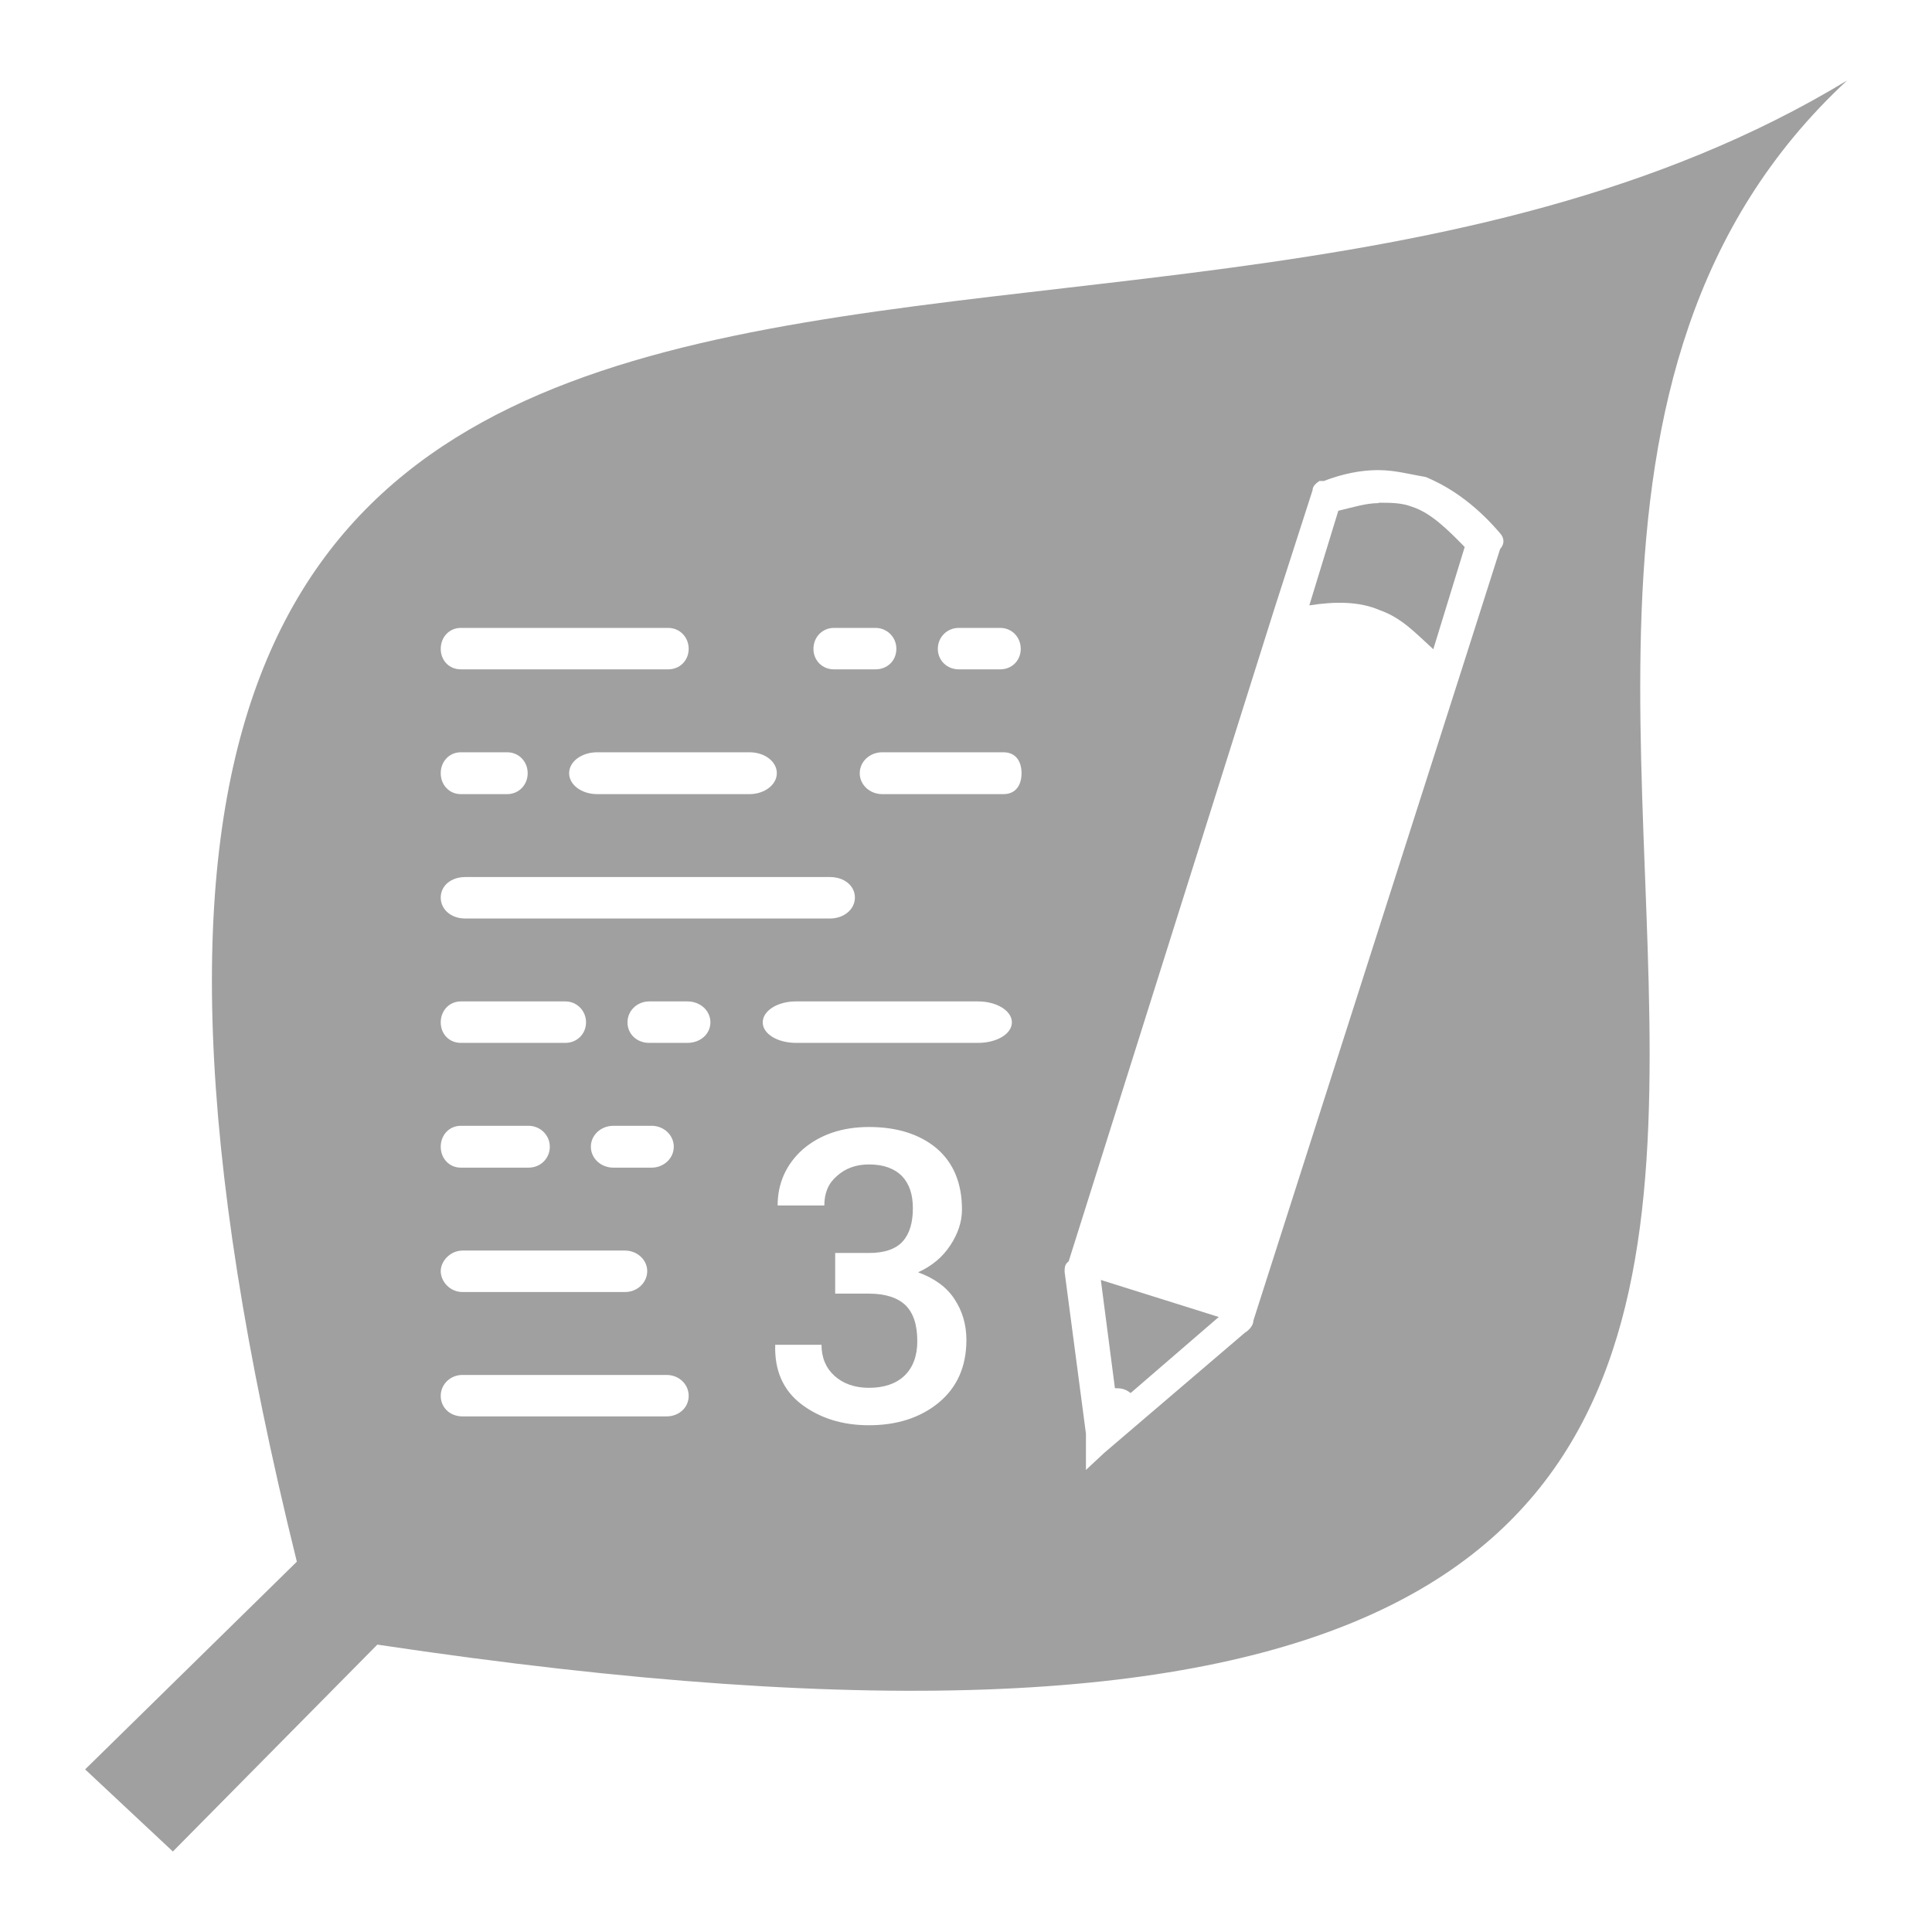 <svg xmlns="http://www.w3.org/2000/svg" xmlns:xlink="http://www.w3.org/1999/xlink" width="48" height="48">
  <defs id="acyl-settings">
    <linearGradient id="acyl-gradient" x1="0%" x2="0%" y1="0%" y2="100%">
      <stop offset="100%" style="stop-color:#A0A0A0;stop-opacity:1"/>
    </linearGradient>
    <g id="acyl-filter">
  </g>
    <g id="acyl-drawing">
      <path id="path-main" d="M 45.89 2 C 27.14 13.37 -2.975 -3.049 7.375 38.8 L 2.115 43.96 L 4.295 46 L 9.375 40.86 C 60.06 48.46 30.42 16.34 45.89 2 z M 34.23 11.68 L 34.25 11.68 C 34.66 11.68 35.05 11.79 35.42 11.85 C 36.14 12.15 36.75 12.64 37.27 13.25 C 37.38 13.37 37.38 13.52 37.27 13.64 L 36.33 16.59 L 31.14 32.81 C 31.14 32.93 31.03 33.05 30.93 33.11 L 27.43 36.1 L 26.98 36.52 L 26.98 35.62 L 26.45 31.6 C 26.45 31.5 26.45 31.41 26.55 31.34 L 31.66 15.13 L 32.61 12.18 C 32.61 12.07 32.71 12 32.78 11.95 L 32.89 11.95 C 33.36 11.77 33.81 11.68 34.23 11.68 z M 34.25 12.49 L 34.25 12.5 C 33.94 12.5 33.63 12.6 33.25 12.69 L 32.53 15.04 C 33.17 14.94 33.78 14.94 34.28 15.16 C 34.83 15.35 35.19 15.75 35.61 16.13 L 36.39 13.59 C 35.97 13.16 35.55 12.74 35.08 12.59 C 34.82 12.49 34.55 12.49 34.25 12.49 z M 11.45 15.6 L 16.6 15.6 C 16.89 15.6 17.11 15.83 17.11 16.12 C 17.11 16.41 16.89 16.63 16.6 16.63 L 11.45 16.63 C 11.16 16.63 10.95 16.41 10.95 16.12 C 10.95 15.83 11.16 15.6 11.45 15.6 z M 20.72 15.6 L 21.75 15.6 C 22.04 15.6 22.27 15.83 22.27 16.12 C 22.27 16.41 22.05 16.63 21.75 16.63 L 20.72 16.63 C 20.43 16.63 20.21 16.41 20.21 16.12 C 20.21 15.83 20.43 15.6 20.72 15.6 z M 23.82 15.6 L 24.85 15.6 C 25.14 15.6 25.36 15.83 25.36 16.12 C 25.36 16.41 25.14 16.63 24.85 16.63 L 23.82 16.63 C 23.53 16.63 23.3 16.41 23.3 16.12 C 23.3 15.83 23.53 15.6 23.82 15.6 z M 11.45 18.69 L 12.6 18.69 C 12.89 18.69 13.11 18.92 13.11 19.21 C 13.11 19.5 12.89 19.73 12.6 19.73 L 11.45 19.73 C 11.16 19.73 10.95 19.5 10.95 19.21 C 10.95 18.92 11.16 18.69 11.45 18.69 z M 14.84 18.69 L 18.62 18.69 C 19 18.69 19.3 18.92 19.3 19.21 C 19.3 19.5 18.99 19.73 18.62 19.73 L 14.84 19.73 C 14.45 19.73 14.14 19.5 14.14 19.21 C 14.14 18.92 14.45 18.69 14.84 18.69 z M 21.92 18.69 L 24.93 18.69 C 25.24 18.69 25.38 18.92 25.38 19.21 C 25.38 19.5 25.24 19.73 24.93 19.73 L 21.92 19.73 C 21.61 19.73 21.36 19.5 21.36 19.21 C 21.36 18.92 21.61 18.69 21.92 18.69 z M 11.56 21.79 L 20.62 21.79 C 20.98 21.79 21.24 22.01 21.24 22.3 C 21.24 22.59 20.97 22.82 20.62 22.82 L 11.56 22.82 C 11.2 22.82 10.95 22.59 10.95 22.3 C 10.95 22.01 11.2 21.79 11.56 21.79 z M 11.45 24.88 L 14.05 24.88 C 14.33 24.88 14.56 25.11 14.56 25.4 C 14.56 25.69 14.33 25.91 14.05 25.91 L 11.45 25.91 C 11.16 25.91 10.95 25.69 10.95 25.4 C 10.95 25.11 11.16 24.88 11.45 24.88 z M 16.13 24.88 L 17.08 24.88 C 17.4 24.88 17.65 25.11 17.65 25.4 C 17.65 25.69 17.4 25.91 17.08 25.91 L 16.13 25.91 C 15.82 25.91 15.59 25.69 15.59 25.4 C 15.59 25.11 15.83 24.88 16.13 24.88 z M 19.77 24.88 L 24.3 24.88 C 24.76 24.88 25.14 25.11 25.14 25.4 C 25.14 25.69 24.76 25.91 24.3 25.91 L 19.78 25.91 C 19.32 25.91 18.95 25.69 18.95 25.4 C 18.95 25.11 19.32 24.88 19.77 24.88 z M 11.45 27.97 L 13.13 27.97 C 13.42 27.97 13.66 28.2 13.66 28.49 C 13.66 28.78 13.43 29.01 13.13 29.01 L 11.45 29.01 C 11.16 29.01 10.95 28.78 10.95 28.49 C 10.95 28.2 11.16 27.97 11.45 27.97 z M 15.24 27.97 L 16.19 27.97 C 16.49 27.97 16.74 28.2 16.74 28.49 C 16.74 28.78 16.49 29.01 16.19 29.01 L 15.24 29.01 C 14.93 29.01 14.68 28.78 14.68 28.49 C 14.68 28.2 14.93 27.97 15.24 27.97 z M 21.59 28 C 22.29 28 22.85 28.18 23.27 28.53 C 23.69 28.89 23.9 29.4 23.9 30.05 C 23.9 30.36 23.8 30.65 23.61 30.94 C 23.42 31.23 23.16 31.45 22.81 31.61 C 23.22 31.76 23.52 31.98 23.71 32.27 C 23.91 32.57 24.01 32.91 24.01 33.29 C 24.01 33.95 23.78 34.47 23.32 34.85 C 22.87 35.22 22.29 35.41 21.59 35.41 C 20.92 35.41 20.36 35.23 19.9 34.88 C 19.45 34.53 19.24 34.04 19.26 33.41 L 20.41 33.41 C 20.41 33.73 20.52 33.99 20.73 34.18 C 20.95 34.38 21.24 34.48 21.59 34.48 C 21.96 34.48 22.26 34.38 22.47 34.18 C 22.68 33.98 22.79 33.69 22.79 33.32 C 22.79 32.91 22.69 32.62 22.5 32.43 C 22.3 32.24 22 32.14 21.59 32.14 L 20.75 32.14 L 20.75 31.13 L 21.59 31.13 C 21.98 31.13 22.26 31.03 22.43 30.84 C 22.6 30.65 22.68 30.37 22.68 30.02 C 22.68 29.67 22.59 29.41 22.41 29.22 C 22.22 29.03 21.95 28.93 21.59 28.93 C 21.26 28.93 21 29.03 20.79 29.22 C 20.58 29.4 20.48 29.64 20.48 29.95 L 19.32 29.95 C 19.32 29.4 19.53 28.93 19.94 28.56 C 20.37 28.19 20.92 28 21.59 28 z M 11.49 31.07 L 15.53 31.07 C 15.83 31.07 16.08 31.3 16.08 31.58 C 16.08 31.87 15.83 32.1 15.53 32.1 L 11.49 32.1 C 11.18 32.1 10.95 31.84 10.95 31.58 C 10.95 31.33 11.19 31.07 11.49 31.07 z M 27.35 31.8 L 27.7 34.49 C 27.82 34.49 27.94 34.49 28.09 34.61 L 30.28 32.72 L 27.35 31.8 z M 11.49 34.16 L 16.56 34.16 C 16.87 34.16 17.11 34.39 17.11 34.68 C 17.11 34.97 16.87 35.19 16.56 35.19 L 11.49 35.19 C 11.18 35.19 10.95 34.97 10.95 34.68 C 10.95 34.39 11.19 34.16 11.49 34.16 z"/>
    </g>
  </defs>
  <g id="acyl-visual">
    <use id="visible1" style="fill:url(#acyl-gradient)" xlink:href="#acyl-drawing"/>
  </g>
</svg>
